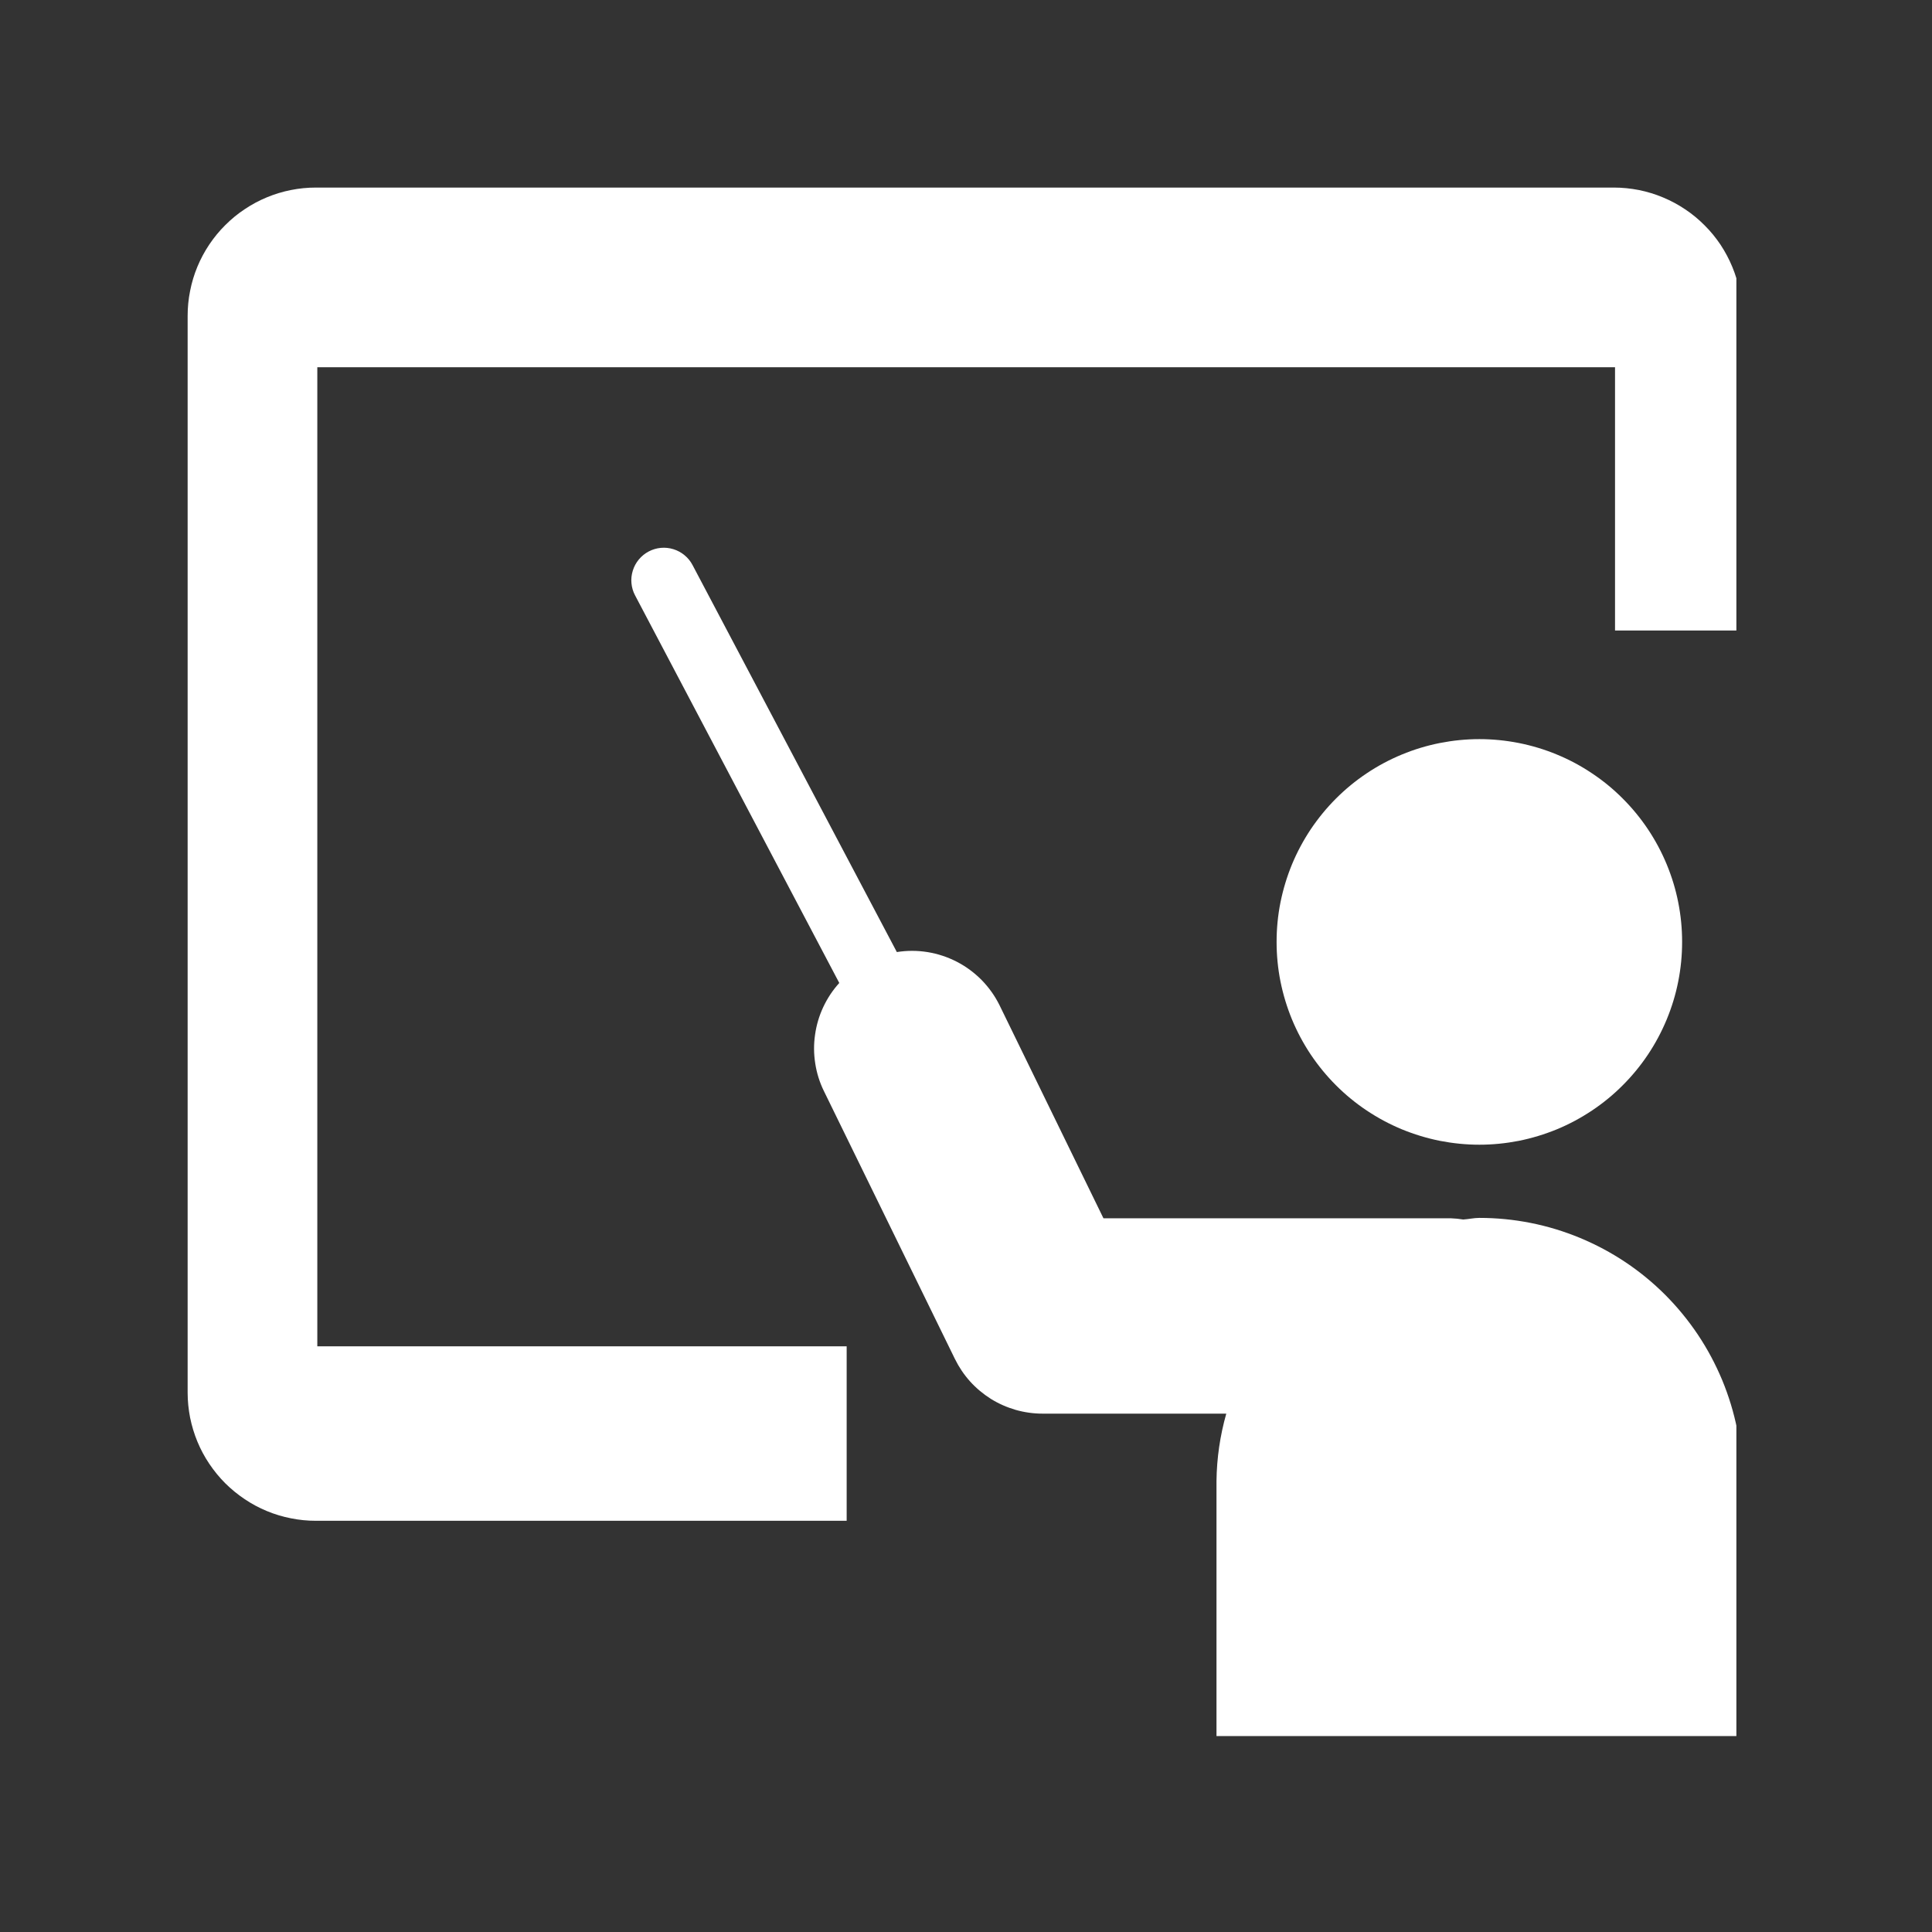 <svg xmlns="http://www.w3.org/2000/svg" xmlns:xlink="http://www.w3.org/1999/xlink" width="150" zoomAndPan="magnify" viewBox="0 0 112.5 112.5" height="150" preserveAspectRatio="xMidYMid meet" version="1.0"><rect x="0" y="0" width="112.5" height="112.5" fill="#333333" stroke="none"/><defs><g/><clipPath id="90207c9916"><path d="M 10.762 10.758 L 101.109 10.758 L 101.109 89 L 10.762 89 Z M 10.762 10.758 " clip-rule="nonzero"/></clipPath><clipPath id="283ca9d3cb"><path d="M 36 31 L 101.109 31 L 101.109 101.109 L 36 101.109 Z M 36 31 " clip-rule="nonzero"/></clipPath></defs><g clip-path="url(#90207c9916)"><path fill="#ffffff" d="M 93.98 10.922 L 18.395 10.922 C 17.906 10.922 17.418 10.969 16.938 11.066 C 16.457 11.16 15.988 11.305 15.535 11.492 C 15.082 11.68 14.652 11.91 14.246 12.184 C 13.836 12.453 13.461 12.766 13.113 13.113 C 12.766 13.457 12.457 13.836 12.184 14.242 C 11.91 14.652 11.68 15.082 11.492 15.535 C 11.305 15.988 11.164 16.457 11.07 16.938 C 10.973 17.418 10.926 17.906 10.926 18.395 L 10.926 81.094 C 10.926 81.582 10.977 82.07 11.07 82.551 C 11.168 83.031 11.309 83.496 11.496 83.949 C 11.684 84.402 11.914 84.832 12.188 85.238 C 12.461 85.645 12.77 86.023 13.117 86.371 C 13.465 86.715 13.84 87.023 14.25 87.297 C 14.656 87.57 15.086 87.801 15.539 87.988 C 15.992 88.176 16.457 88.316 16.938 88.41 C 17.418 88.508 17.906 88.555 18.395 88.555 L 49.301 88.555 L 49.301 78.395 L 18.477 78.395 L 18.477 21.383 L 94.043 21.383 L 94.043 36.715 L 101.438 36.715 L 101.438 18.395 C 101.438 17.906 101.391 17.418 101.293 16.938 C 101.199 16.457 101.059 15.992 100.871 15.539 C 100.684 15.086 100.453 14.656 100.184 14.246 C 99.91 13.84 99.602 13.461 99.254 13.117 C 98.91 12.77 98.531 12.457 98.125 12.188 C 97.719 11.914 97.289 11.684 96.836 11.496 C 96.383 11.305 95.918 11.164 95.434 11.066 C 94.953 10.973 94.469 10.922 93.98 10.922 Z M 93.98 10.922 " fill-opacity="1" fill-rule="nonzero"/></g><path fill="#ffffff" d="M 97.949 54.848 C 97.949 55.621 97.875 56.391 97.723 57.152 C 97.574 57.91 97.348 58.648 97.051 59.367 C 96.754 60.082 96.391 60.762 95.961 61.406 C 95.531 62.051 95.039 62.648 94.492 63.195 C 93.945 63.746 93.348 64.234 92.703 64.664 C 92.059 65.094 91.379 65.461 90.66 65.758 C 89.945 66.051 89.207 66.277 88.445 66.43 C 87.688 66.578 86.918 66.656 86.145 66.656 C 85.367 66.656 84.602 66.578 83.84 66.43 C 83.078 66.277 82.34 66.051 81.625 65.758 C 80.91 65.461 80.227 65.094 79.582 64.664 C 78.938 64.234 78.344 63.746 77.793 63.195 C 77.246 62.648 76.758 62.051 76.324 61.406 C 75.895 60.762 75.531 60.082 75.234 59.367 C 74.938 58.648 74.715 57.91 74.562 57.152 C 74.41 56.391 74.336 55.621 74.336 54.848 C 74.336 54.07 74.41 53.305 74.562 52.543 C 74.715 51.785 74.938 51.047 75.234 50.328 C 75.531 49.613 75.895 48.934 76.324 48.289 C 76.758 47.645 77.246 47.047 77.793 46.5 C 78.344 45.949 78.938 45.461 79.582 45.031 C 80.227 44.598 80.91 44.234 81.625 43.938 C 82.34 43.641 83.078 43.418 83.84 43.266 C 84.602 43.117 85.367 43.039 86.145 43.039 C 86.918 43.039 87.688 43.117 88.445 43.266 C 89.207 43.418 89.945 43.641 90.66 43.938 C 91.379 44.234 92.059 44.598 92.703 45.031 C 93.348 45.461 93.945 45.949 94.492 46.5 C 95.039 47.047 95.531 47.645 95.961 48.289 C 96.391 48.934 96.754 49.613 97.051 50.328 C 97.348 51.047 97.574 51.785 97.723 52.543 C 97.875 53.305 97.949 54.07 97.949 54.848 Z M 97.949 54.848 " fill-opacity="1" fill-rule="nonzero"/><g clip-path="url(#283ca9d3cb)"><path fill="#ffffff" d="M 86.145 70.918 C 85.82 70.918 85.523 70.992 85.203 71.012 C 84.969 70.973 84.73 70.949 84.488 70.941 L 64.254 70.941 L 58.199 58.527 C 57.93 57.984 57.582 57.5 57.16 57.066 C 56.734 56.637 56.254 56.281 55.719 56.004 C 55.18 55.727 54.613 55.539 54.016 55.441 C 53.418 55.344 52.82 55.344 52.223 55.438 L 40.328 32.906 C 40.211 32.684 40.059 32.492 39.863 32.332 C 39.672 32.172 39.453 32.055 39.215 31.98 C 38.977 31.906 38.73 31.879 38.48 31.902 C 38.23 31.926 37.996 31.996 37.773 32.113 C 37.551 32.23 37.359 32.387 37.199 32.578 C 37.039 32.77 36.922 32.988 36.848 33.227 C 36.773 33.469 36.746 33.711 36.77 33.961 C 36.793 34.211 36.863 34.449 36.98 34.668 L 48.871 57.238 C 48.488 57.66 48.18 58.125 47.938 58.641 C 47.699 59.152 47.539 59.691 47.461 60.25 C 47.379 60.812 47.383 61.371 47.473 61.934 C 47.559 62.492 47.727 63.027 47.977 63.535 L 55.605 79.133 C 55.84 79.609 56.133 80.047 56.488 80.441 C 56.844 80.836 57.25 81.172 57.699 81.457 C 58.152 81.738 58.633 81.949 59.145 82.098 C 59.656 82.242 60.176 82.316 60.707 82.316 L 71.406 82.316 C 71.043 83.598 70.852 84.906 70.836 86.242 L 70.836 101.09 L 101.449 101.09 L 101.449 86.227 C 101.449 85.223 101.352 84.227 101.156 83.238 C 100.961 82.254 100.668 81.297 100.285 80.367 C 99.898 79.441 99.43 78.559 98.871 77.723 C 98.312 76.887 97.676 76.113 96.969 75.402 C 96.258 74.691 95.484 74.055 94.648 73.496 C 93.812 72.938 92.93 72.469 92 72.082 C 91.074 71.699 90.117 71.406 89.129 71.211 C 88.145 71.016 87.148 70.918 86.145 70.918 Z M 86.145 70.918 " fill-opacity="1" fill-rule="nonzero"/></g><g fill="#ffffff" fill-opacity="1"><g transform="translate(89.001, 59.395)"><g><path d="M 1.016 0.016 C 0.898 0.047 0.789 0.055 0.688 0.047 C 0.414 0.047 0.285 -0.102 0.297 -0.406 L 0.328 -1.719 L 0.109 -1.734 L 0.125 -1.984 L 0.359 -1.969 L 0.469 -2.406 L 0.688 -2.406 L 0.672 -1.969 L 1.047 -1.953 L 1.031 -1.703 L 0.656 -1.719 L 0.625 -0.469 C 0.625 -0.375 0.633 -0.305 0.656 -0.266 C 0.688 -0.234 0.742 -0.211 0.828 -0.203 C 0.867 -0.203 0.93 -0.211 1.016 -0.234 Z M 1.016 0.016 "/></g></g></g></svg>